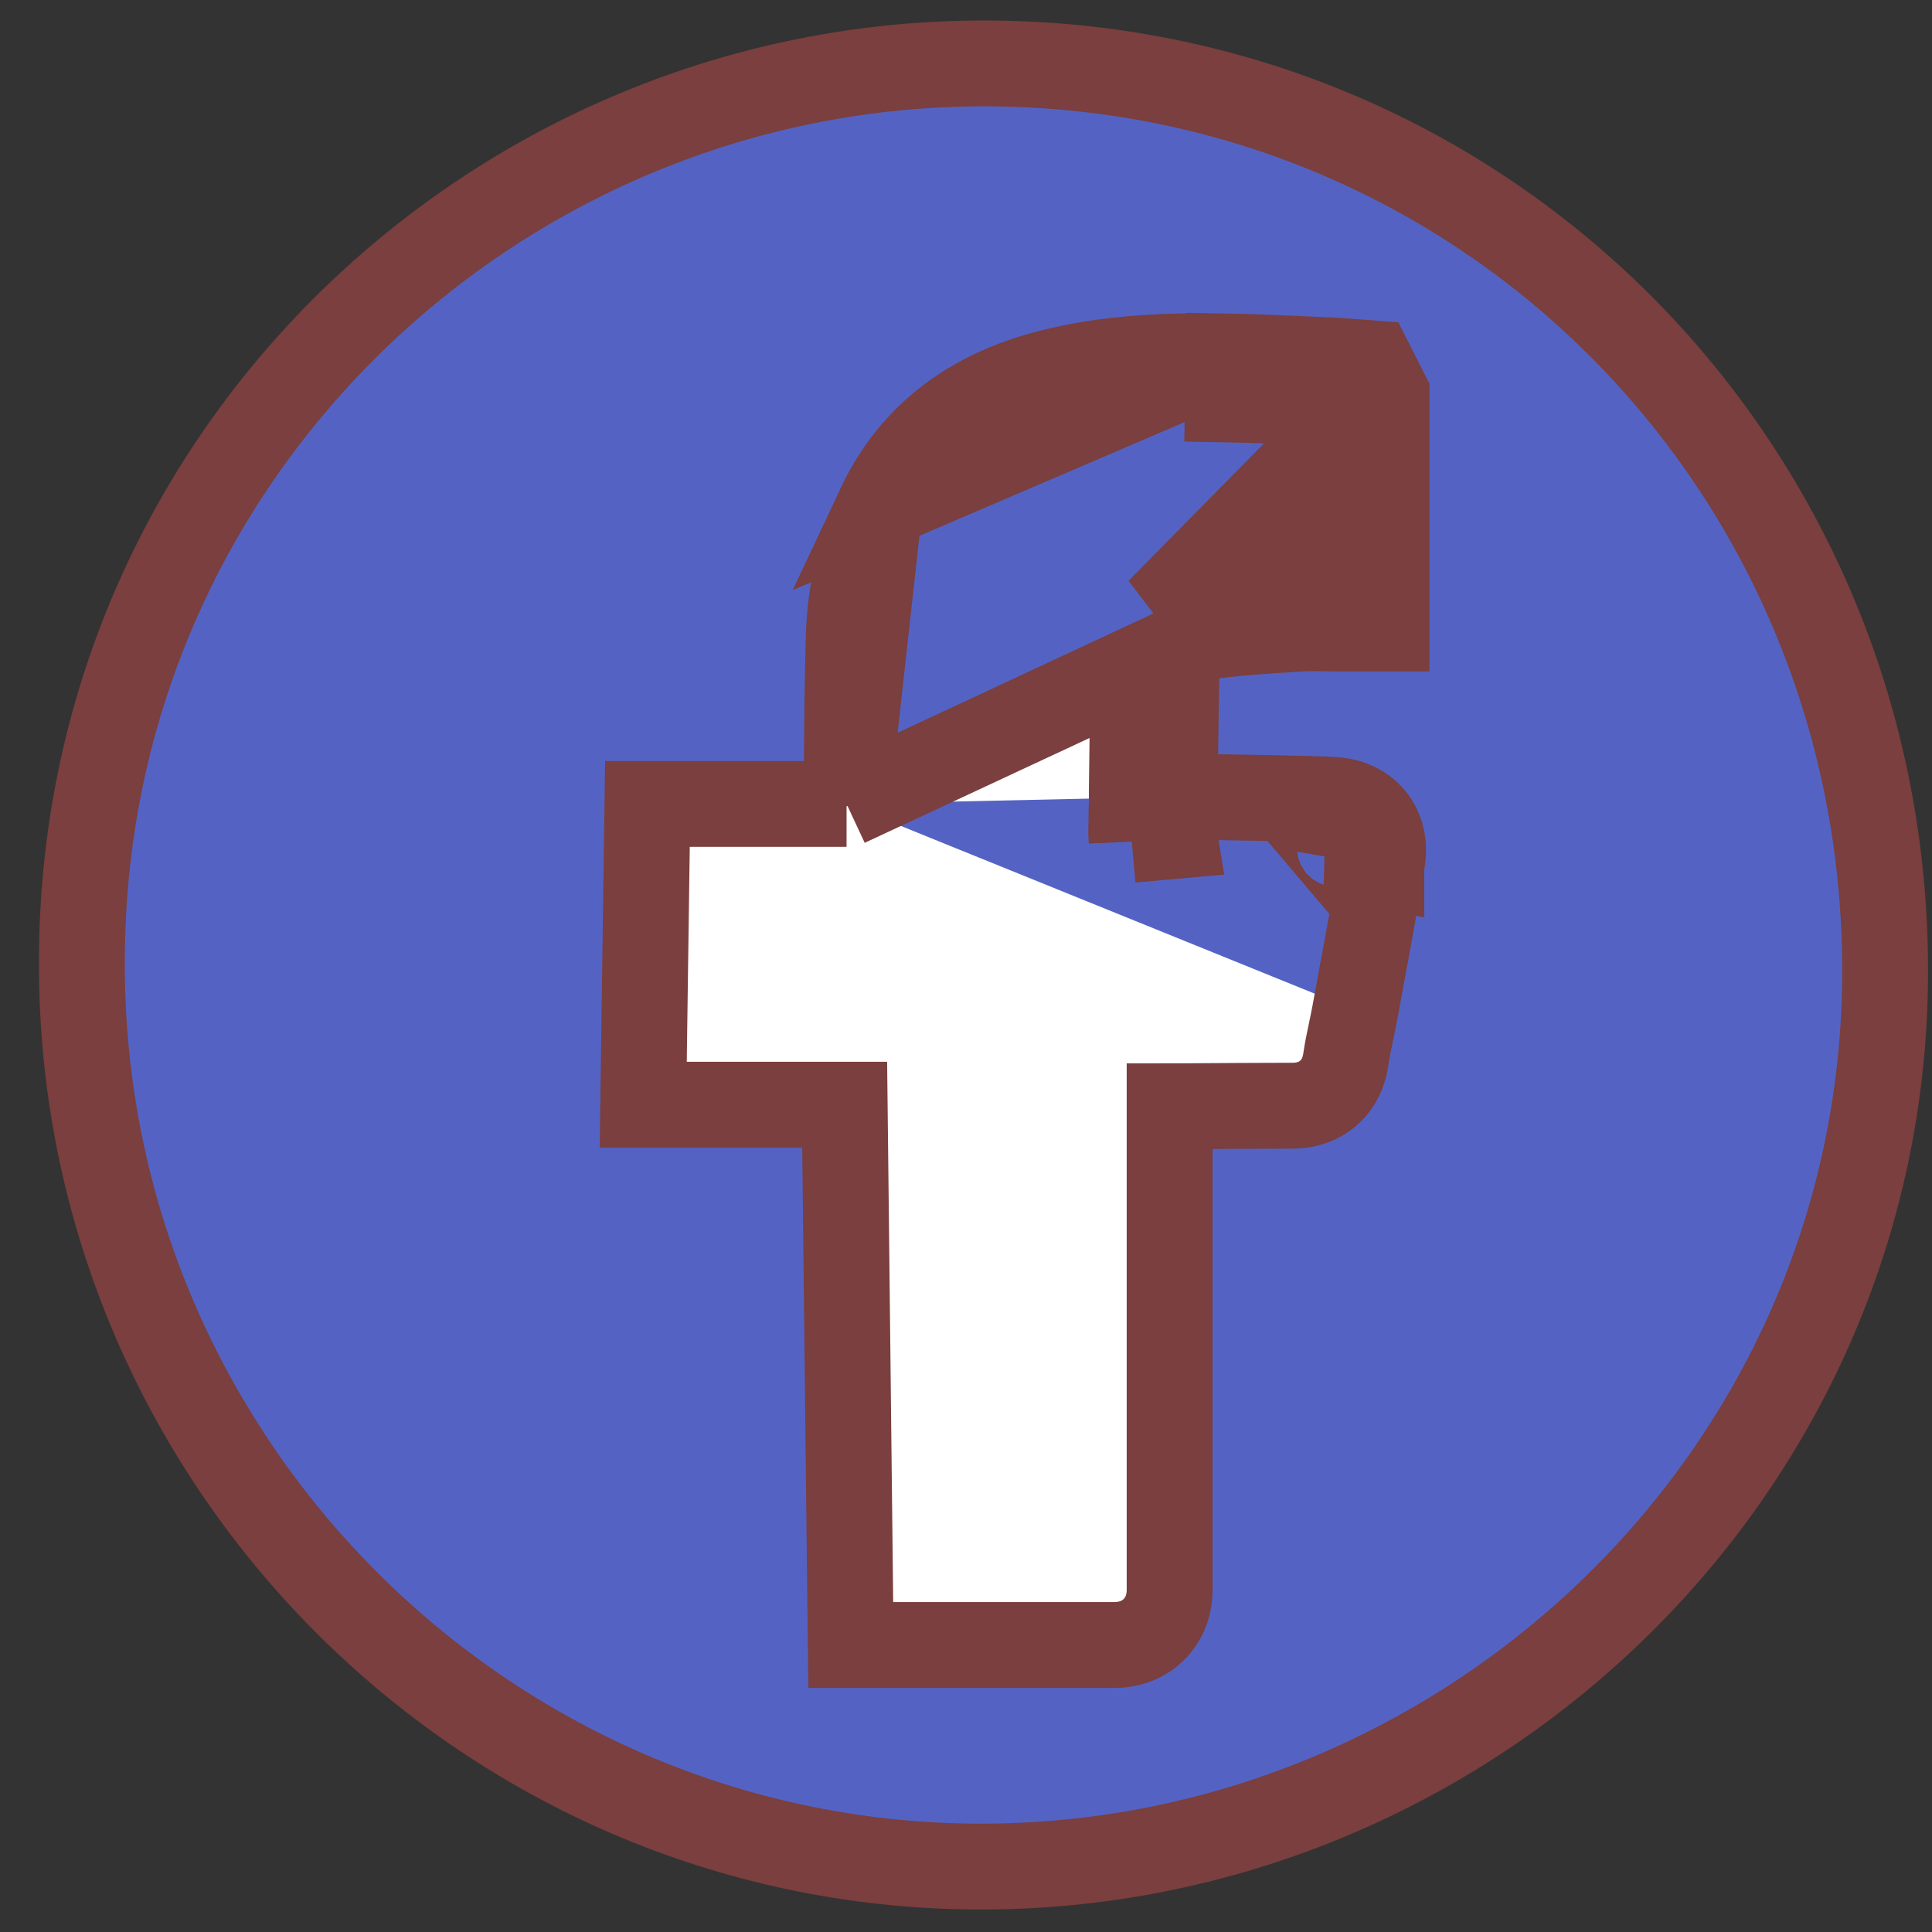 <svg width="45" height="45" viewBox="0 0 45 45" fill="none" xmlns="http://www.w3.org/2000/svg">
<rect x="0" y="0" width="45" height="45" fill="#333333" stroke="none"/>
<path d="M22.971 1.477C11.558 1.448 1.887 10.639 1.908 22.43C1.882 33.969 11.246 43.407 22.73 43.476C34.096 43.545 43.855 34.391 43.908 22.71C43.962 10.942 34.659 1.505 22.971 1.477Z" fill="#5463C3" stroke="#7A3F3E" stroke-width="2"/>
<path d="M32.188 8.965L32.296 9.178V9.417V13.64V14.64H31.296C31.144 14.64 31.013 14.638 30.892 14.636C30.669 14.632 30.483 14.629 30.275 14.642C30.189 14.648 30.104 14.653 30.019 14.658C29.355 14.7 28.738 14.74 28.129 14.829L27.985 13.839M32.188 8.965L27.487 15.102C27.788 14.934 27.986 14.85 28.13 14.828L27.985 13.839M32.188 8.965L32.188 8.965L31.933 8.461L31.37 8.418C31.358 8.418 31.341 8.416 31.32 8.414C31.259 8.409 31.169 8.402 31.102 8.399L31.1 8.399C30.866 8.389 30.627 8.378 30.386 8.367C29.806 8.341 29.209 8.313 28.62 8.303L28.602 9.303C29.176 9.313 29.75 9.339 30.324 9.366C30.569 9.377 30.814 9.388 31.059 9.398C31.105 9.4 31.151 9.404 31.203 9.408C31.232 9.411 31.262 9.413 31.295 9.416L31.296 9.417V12.64V13.64H30.296V13.639C30.267 13.641 30.239 13.642 30.21 13.644C30.125 13.65 30.041 13.655 29.956 13.66C29.297 13.702 28.637 13.744 27.985 13.839M32.188 8.965L26.998 14.23C27.305 14.058 27.643 13.889 27.985 13.839M19.718 18.725C19.72 18.469 19.722 18.211 19.724 17.953C19.731 16.91 19.738 15.852 19.77 14.802C19.803 13.766 20.035 12.749 20.486 11.791L19.718 18.725ZM19.718 18.725H16.066H15.08L15.066 19.711L15.031 22.214L14.996 24.716L14.982 25.731H15.996H19.674C19.682 26.438 19.689 27.145 19.698 27.851C19.733 31.014 19.769 34.165 19.804 37.327L19.816 38.315H20.804H20.805H20.806H20.806H20.807H20.808H20.808H20.809H20.81H20.81H20.811H20.812H20.812H20.813H20.814H20.814H20.815H20.816H20.816H20.817H20.818H20.818H20.819H20.82H20.82H20.821H20.822H20.822H20.823H20.823H20.824H20.825H20.825H20.826H20.827H20.827H20.828H20.829H20.829H20.83H20.831H20.831H20.832H20.832H20.833H20.834H20.834H20.835H20.836H20.836H20.837H20.838H20.838H20.839H20.84H20.84H20.841H20.841H20.842H20.843H20.843H20.844H20.845H20.845H20.846H20.846H20.847H20.848H20.848H20.849H20.849H20.85H20.851H20.851H20.852H20.853H20.853H20.854H20.854H20.855H20.856H20.856H20.857H20.858H20.858H20.859H20.859H20.86H20.86H20.861H20.862H20.862H20.863H20.863H20.864H20.865H20.865H20.866H20.866H20.867H20.868H20.868H20.869H20.869H20.87H20.871H20.871H20.872H20.872H20.873H20.874H20.874H20.875H20.875H20.876H20.877H20.877H20.878H20.878H20.879H20.88H20.88H20.881H20.881H20.882H20.883H20.883H20.884H20.884H20.885H20.885H20.886H20.887H20.887H20.888H20.888H20.889H20.89H20.89H20.891H20.891H20.892H20.892H20.893H20.893H20.894H20.895H20.895H20.896H20.896H20.897H20.898H20.898H20.899H20.899H20.9H20.9H20.901H20.901H20.902H20.903H20.903H20.904H20.904H20.905H20.905H20.906H20.907H20.907H20.908H20.908H20.909H20.909H20.91H20.91H20.911H20.912H20.912H20.913H20.913H20.914H20.914H20.915H20.915H20.916H20.916H20.917H20.918H20.918H20.919H20.919H20.92H20.92H20.921H20.921H20.922H20.922H20.923H20.924H20.924H20.925H20.925H20.926H20.926H20.927H20.927H20.928H20.928H20.929H20.93H20.93H20.931H20.931H20.932H20.932H20.933H20.933H20.934H20.934H20.935H20.936H20.936H20.936H20.937H20.938H20.938H20.939H20.939H20.94H20.94H20.941H20.941H20.942H20.942H20.943H20.943H20.944H20.945H20.945H20.945H20.946H20.947H20.947H20.948H20.948H20.949H20.949H20.95H20.95H20.951H20.951H20.952H20.952H20.953H20.953H20.954H20.954H20.955H20.955H20.956H20.956H20.957H20.957H20.958H20.959H20.959H20.959H20.96H20.961H20.961H20.962H20.962H20.963H20.963H20.964H20.964H20.965H20.965H20.966H20.966H20.967H20.967H20.968H20.968H20.969H20.969H20.97H20.97H20.971H20.971H20.972H20.972H20.973H20.973H20.974H20.974H20.975H20.975H20.976H20.976H20.977H20.977H20.978H20.978H20.979H20.979H20.98H20.98H20.981H20.981H20.982H20.982H20.983H20.983H20.984H20.984H20.985H20.985H20.986H20.986H20.987H20.987H20.988H20.988H20.989H20.989H20.99H20.99H20.991H20.991H20.992H20.992H20.993H20.993H20.994H20.994H20.995H20.995H20.996H20.996H20.997H20.997H20.998H20.998H20.998H20.999H21H21H21H21.001H21.002H21.002H21.002H21.003H21.003H21.004H21.004H21.005H21.005H21.006H21.006H21.007H21.007H21.008H21.008H21.009H21.009H21.01H21.01H21.011H21.011H21.012H21.012H21.013H21.013H21.014H21.014H21.015H21.015H21.015H21.016H21.016H21.017H21.017H21.018H21.018H21.019H21.019H21.02H21.02H21.021H21.021H21.022H21.022H21.023H21.023H21.024H21.024H21.025H21.025H21.026H21.026H21.026H21.027H21.027H21.028H21.028H21.029H21.029H21.03H21.03H21.031H21.031H21.032H21.032H21.033H21.033H21.034H21.034H21.035H21.035H21.035H21.036H21.036H21.037H21.037H21.038H21.038H21.039H21.039H21.04H21.04H21.041H21.041H21.042H21.042H21.043H21.043H21.044H21.044H21.044H21.045H21.045H21.046H21.046H21.047H21.047H21.048H21.048H21.049H21.049H21.05H21.05H21.05H21.051H21.052H21.052H21.052H21.053H21.053H21.054H21.054H21.055H21.055H21.056H21.056H21.057H21.057H21.058H21.058H21.058H21.059H21.059H21.06H21.06H21.061H21.061H21.062H21.062H21.063H21.063H21.064H21.064H21.064H21.065H21.066H21.066H21.066H21.067H21.067H21.068H21.068H21.069H21.069H21.07H21.07H21.071H21.071H21.072H21.072H21.073H21.073H21.073H21.074H21.074H21.075H21.075H21.076H21.076H21.077H21.077H21.078H21.078H21.088H21.097H21.107H21.116H21.126H21.135H21.145H21.154H21.164H21.173H21.183H21.192H21.202H21.211H21.221H21.23H21.24H21.25H21.259H21.269H21.278H21.288H21.297H21.307H21.316H21.326H21.335H21.345H21.354H21.364H21.373H21.383H21.392H21.402H21.411H21.421H21.43H21.44H21.45H21.459H21.469H21.478H21.488H21.497H21.507H21.516H21.526H21.535H21.545H21.554H21.564H21.573H21.583H21.592H21.602H21.611H21.621H21.631H21.64H21.649H21.659H21.669H21.678H21.688H21.697H21.707H21.716H21.726H21.735H21.745H21.754H21.764H21.773H21.783H21.792H21.802H21.811H21.821H21.831H21.84H21.849H21.859H21.869H21.878H21.888H21.897H21.907H21.916H21.926H21.935H21.945H21.954H21.964H21.973H21.983H21.992H22.002H22.012H22.021H22.03H22.04H22.05H22.059H22.069H22.078H22.088H22.097H22.107H22.116H22.126H22.135H22.145H22.154H22.164H22.173H22.183H22.192H22.202H22.212H22.221H22.23H22.24H22.25H22.259H22.269H22.278H22.288H22.297H22.307H22.316H22.326H22.335H22.345H22.354H22.364H22.373H22.383H22.392H22.402H22.412H22.421H22.431H22.44H22.45H22.459H22.469H22.478H22.488H22.497H22.507H22.516H22.526H22.535H22.545H22.554H22.564H22.573H22.583H22.593H22.602H22.611H22.621H22.631H22.64H22.65H22.659H22.669H22.678H22.688H22.697H22.707H22.716H22.726H22.735H22.745H22.754H22.764H22.773H22.783H22.793H22.802H22.812H22.821H22.831H22.84H22.85H22.859H22.869H22.878H22.888H22.897H22.907H22.916H22.926H22.935H22.945H22.954H22.964H22.974H22.983H22.993H23.002H23.012H23.021H23.031H23.04H23.05H23.059H23.069H23.078H23.088H23.097H23.107H23.116H23.126H23.135H23.145H23.154H23.164H23.174H23.183H23.193H23.202H23.212H23.221H23.231H23.24H23.25H23.259H23.269H23.278H23.288H23.297H23.307H23.316H23.326H23.335H23.345H23.355H23.364H23.374H23.383H23.393H23.402H23.412H23.421H23.431H23.44H23.45H23.459H23.469H23.478H23.488H23.497H23.507H23.517H23.526H23.535H23.545H23.555H23.564H23.574H23.583H23.593H23.602H23.612H23.621H23.631H23.64H23.65H23.659H23.669H23.678H23.688H23.697H23.707H23.716H23.726H23.735H23.745H23.755H23.764H23.774H23.783H23.793H23.802H23.812H23.821H23.831H23.84H23.85H23.859H23.869H23.878H23.888H23.898H23.907H23.916H23.926H23.936H23.945H23.955H23.964H23.974H23.983H23.993H24.002H24.012H24.021H24.031H24.04H24.05H24.059H24.069H24.078H24.088H24.098H24.107H24.116H24.126H24.136H24.145H24.155H24.164H24.174H24.183H24.193H24.202H24.212H24.221H24.231H24.24H24.25H24.259H24.269H24.279H24.288H24.297H24.307H24.317H24.326H24.336H24.345H24.355H24.364H24.374H24.383H24.393H24.402H24.412H24.421H24.431H24.44H24.45H24.459H24.469H24.479H24.488H24.498H24.507H24.517H24.526H24.536H24.545H24.555H24.564H24.574H24.583H24.593H24.602H24.612H24.621H24.631H24.64H24.65H24.66H24.669H24.678H24.688H24.698H24.707H24.717H24.726H24.736H24.745H24.755H24.764H24.774H24.783H24.793H24.802H24.812H24.821H24.831H24.84H24.85H24.86H24.869H24.879H24.888H24.898H24.907H24.917H24.926H24.936H24.945H24.955H24.964H24.974H24.983H24.993H25.002H25.012H25.021H25.031H25.041H25.05H25.059H25.069H25.079H25.088H25.098H25.107H25.117H25.126H25.136H25.145H25.155H25.164H25.174H25.183H25.193H25.202H25.212H25.221H25.231H25.241H25.25H25.26H25.269H25.279H25.288H25.298H25.307H25.317H25.326H25.336H25.345H25.355H25.364H25.374H25.383H25.393H25.402H25.412H25.422H25.431H25.441H25.45H25.46H25.469H25.479H25.488H25.498H25.507H25.517H25.526H25.536H25.545H25.555H25.564H25.574H25.583H25.593H25.602H25.612H25.622H25.631H25.64H25.65H25.66H25.669H25.679H25.688H25.698H25.707H25.717H25.726H25.736H25.745H25.755H25.764H25.774H25.783H25.793H25.802H25.812H25.822H25.831H25.84H25.85H25.86H25.869H25.879H25.888H25.898H25.907H25.917H25.926H25.936H25.945L25.955 38.315L25.956 38.315C26.199 38.315 26.566 38.256 26.868 37.962C27.175 37.663 27.243 37.29 27.243 37.035V37.012V36.989V36.965V36.942V36.919V36.895V36.872V36.849V36.825V36.802V36.779V36.755V36.732V36.709V36.685V36.662V36.639V36.615V36.592V36.569V36.545V36.522V36.499V36.475V36.452V36.429V36.405V36.382V36.359V36.335V36.312V36.289V36.265V36.242V36.219V36.195V36.172V36.149V36.125V36.102V36.079V36.055V36.032V36.009V35.985V35.962V35.939V35.915V35.892V35.869V35.845V35.822V35.799V35.775V35.752V35.729V35.705V35.682V35.659V35.635V35.612V35.589V35.565V35.542V35.519V35.495V35.472V35.449V35.425V35.402V35.379V35.355V35.332V35.309V35.285V35.262V35.239V35.215V35.192V35.169V35.145V35.122V35.099V35.075V35.052V35.029V35.005V34.982V34.959V34.935V34.912V34.889V34.865V34.842V34.819V34.795V34.772V34.749V34.725V34.702V34.679V34.655V34.632V34.609V34.585V34.562V34.539V34.515V34.492V34.469V34.445V34.422V34.399V34.375V34.352V34.329V34.305V34.282V34.259V34.235V34.212V34.189V34.165V34.142V34.119V34.095V34.072V34.049V34.025V34.002V33.979V33.955V33.932V33.909V33.885V33.862V33.839V33.815V33.792V33.769V33.745V33.722V33.699V33.675V33.652V33.629V33.605V33.582V33.559V33.535V33.512V33.489V33.465V33.442V33.419V33.395V33.372V33.349V33.325V33.302V33.279V33.255V33.232V33.209V33.185V33.162V33.139V33.115V33.092V33.069V33.045V33.022V32.999V32.975V32.952V32.929V32.905V32.882V32.859V32.835V32.812V32.789V32.765V32.742V32.719V32.695V32.672V32.649V32.625V32.602V32.579V32.555V32.532V32.509V32.485V32.462V32.439V32.415V32.392V32.369V32.345V32.322V32.299V32.275V32.252V32.229V32.205V32.182V32.159V32.135V32.112V32.089V32.065V32.042V32.019V31.995V31.972V31.949V31.925V31.902V31.879V31.855V31.832V31.809V31.785V31.762V31.739V31.715V31.692V31.669V31.645V31.622V31.599V31.575V31.552V31.529V31.506V31.482V31.459V31.436V31.412V31.389V31.366V31.342V31.319V31.296V31.272V31.249V31.226V31.202V31.179V31.155V31.132V31.109V31.085V31.062V31.039V31.015V30.992V30.969V30.945V30.922V30.899V30.875V30.852V30.829V30.805V30.782V30.759V30.735V30.712V30.689V30.666V30.642V30.619V30.596V30.572V30.549V30.526V30.502V30.479V30.456V30.432V30.409V30.386V30.362V30.339V30.316V30.292V30.269V30.245V30.222V30.199V30.175V30.152V30.129V30.105V30.082V30.059V30.035V30.012V29.989V29.965V29.942V29.919V29.895V29.872V29.849V29.826V29.802V29.779V29.756V29.732V29.709V29.686V29.662V29.639V29.616V29.592V29.569V29.546V29.522V29.499V29.476V29.452V29.429V29.406V29.382V29.359V29.336V29.312V29.289V29.266V29.242V29.219V29.196V29.172V29.149V29.126V29.102V29.079V29.056V29.032V29.009V28.986V28.962V28.939V28.916V28.892V28.869V28.846V28.822V28.799V28.776V28.752V28.729V28.706V28.682V28.659V28.636V28.612V28.589V28.566V28.542V28.519V28.496V28.472V28.449V28.426V28.402V28.379V28.356V28.332V28.309V28.286V28.262V28.239V28.216V28.192V28.169V28.146V28.122V28.099V28.076V28.052V28.029V28.006V27.982V27.959V27.936V27.912V27.889V27.866V27.842V27.819V27.796V27.772V27.749V27.726V27.702V27.679V27.656V27.632V27.609V27.586V27.562V27.539V27.516V27.492V27.469V27.446V27.422V27.399V27.376V27.352V27.329V27.306V27.282V27.259V27.236V27.212V27.189V27.166V27.142V27.119V27.096V27.072V27.049V27.026V27.002V26.979V26.956V26.932V26.909V26.886V26.862V26.839V26.816V26.792V26.769V26.746V26.722V26.699V26.676V26.652V26.629V26.606V26.582V26.559V26.536V26.512V26.489V26.466V26.442V26.419V26.396V26.372V26.349V26.326V26.302V26.279V26.256V26.232V26.209V26.186V26.162V26.139V26.116V26.092V26.069V26.046V26.022V25.999V25.976V25.952V25.929V25.906V25.882V25.859V25.836V25.812V25.789V25.768C27.319 25.768 27.394 25.767 27.47 25.767C28.345 25.761 29.218 25.756 30.091 25.754L30.092 25.754L30.096 25.754C30.202 25.754 30.552 25.753 30.872 25.515C31.234 25.245 31.319 24.864 31.346 24.679C31.379 24.453 31.417 24.271 31.462 24.062C31.494 23.908 31.53 23.74 31.569 23.528M19.718 18.725L27.487 15.102C27.466 15.114 27.456 15.123 27.452 15.127C27.448 15.132 27.443 15.137 27.439 15.146C27.429 15.165 27.408 15.217 27.406 15.32L27.406 15.32C27.388 16.356 27.375 17.392 27.361 18.43C27.361 18.472 27.36 18.515 27.36 18.558M31.569 23.528C31.569 23.528 31.569 23.528 31.569 23.528L30.585 23.347L31.569 23.528ZM31.569 23.528C31.591 23.411 31.612 23.293 31.634 23.176C31.817 22.181 32.002 21.18 32.174 20.177M32.174 20.177L32.175 20.174C32.188 20.098 32.212 19.959 32.215 19.82C32.217 19.681 32.204 19.349 31.953 19.049C31.707 18.754 31.389 18.68 31.26 18.656C31.123 18.63 30.981 18.625 30.897 18.622L30.896 18.622C29.966 18.591 29.037 18.578 28.119 18.564C28.058 18.563 27.997 18.562 27.937 18.561L27.936 18.561C27.745 18.559 27.552 18.558 27.36 18.558M32.174 20.177L31.189 20.007M32.174 20.177L32.174 20.178L31.189 20.007M27.36 18.558C27.185 18.558 27.01 18.558 26.837 18.559C26.676 18.56 26.517 18.56 26.36 18.56C26.36 18.513 26.361 18.466 26.362 18.419C26.375 17.38 26.388 16.341 26.407 15.303L26.357 19.56M27.36 18.558C27.356 18.848 27.352 19.138 27.349 19.429L27.35 19.44C27.35 19.444 27.351 19.449 27.351 19.454C27.352 19.459 27.352 19.465 27.353 19.471L26.357 19.56M26.357 19.56V19.457V18.783C26.354 19.008 26.351 19.233 26.348 19.457C26.348 19.48 26.351 19.504 26.353 19.528C26.355 19.538 26.356 19.549 26.357 19.56ZM31.189 20.007C31.249 19.662 31.229 19.634 30.862 19.622L31.189 20.007ZM27.345 19.401C27.345 19.401 27.345 19.401 27.345 19.401L27.345 19.401ZM24.404 8.689C22.715 9.131 21.292 10.077 20.486 11.791L28.62 8.303C27.271 8.278 25.835 8.315 24.404 8.689Z" fill="white" stroke="#7A3F3E" stroke-width="2"/>
</svg>
